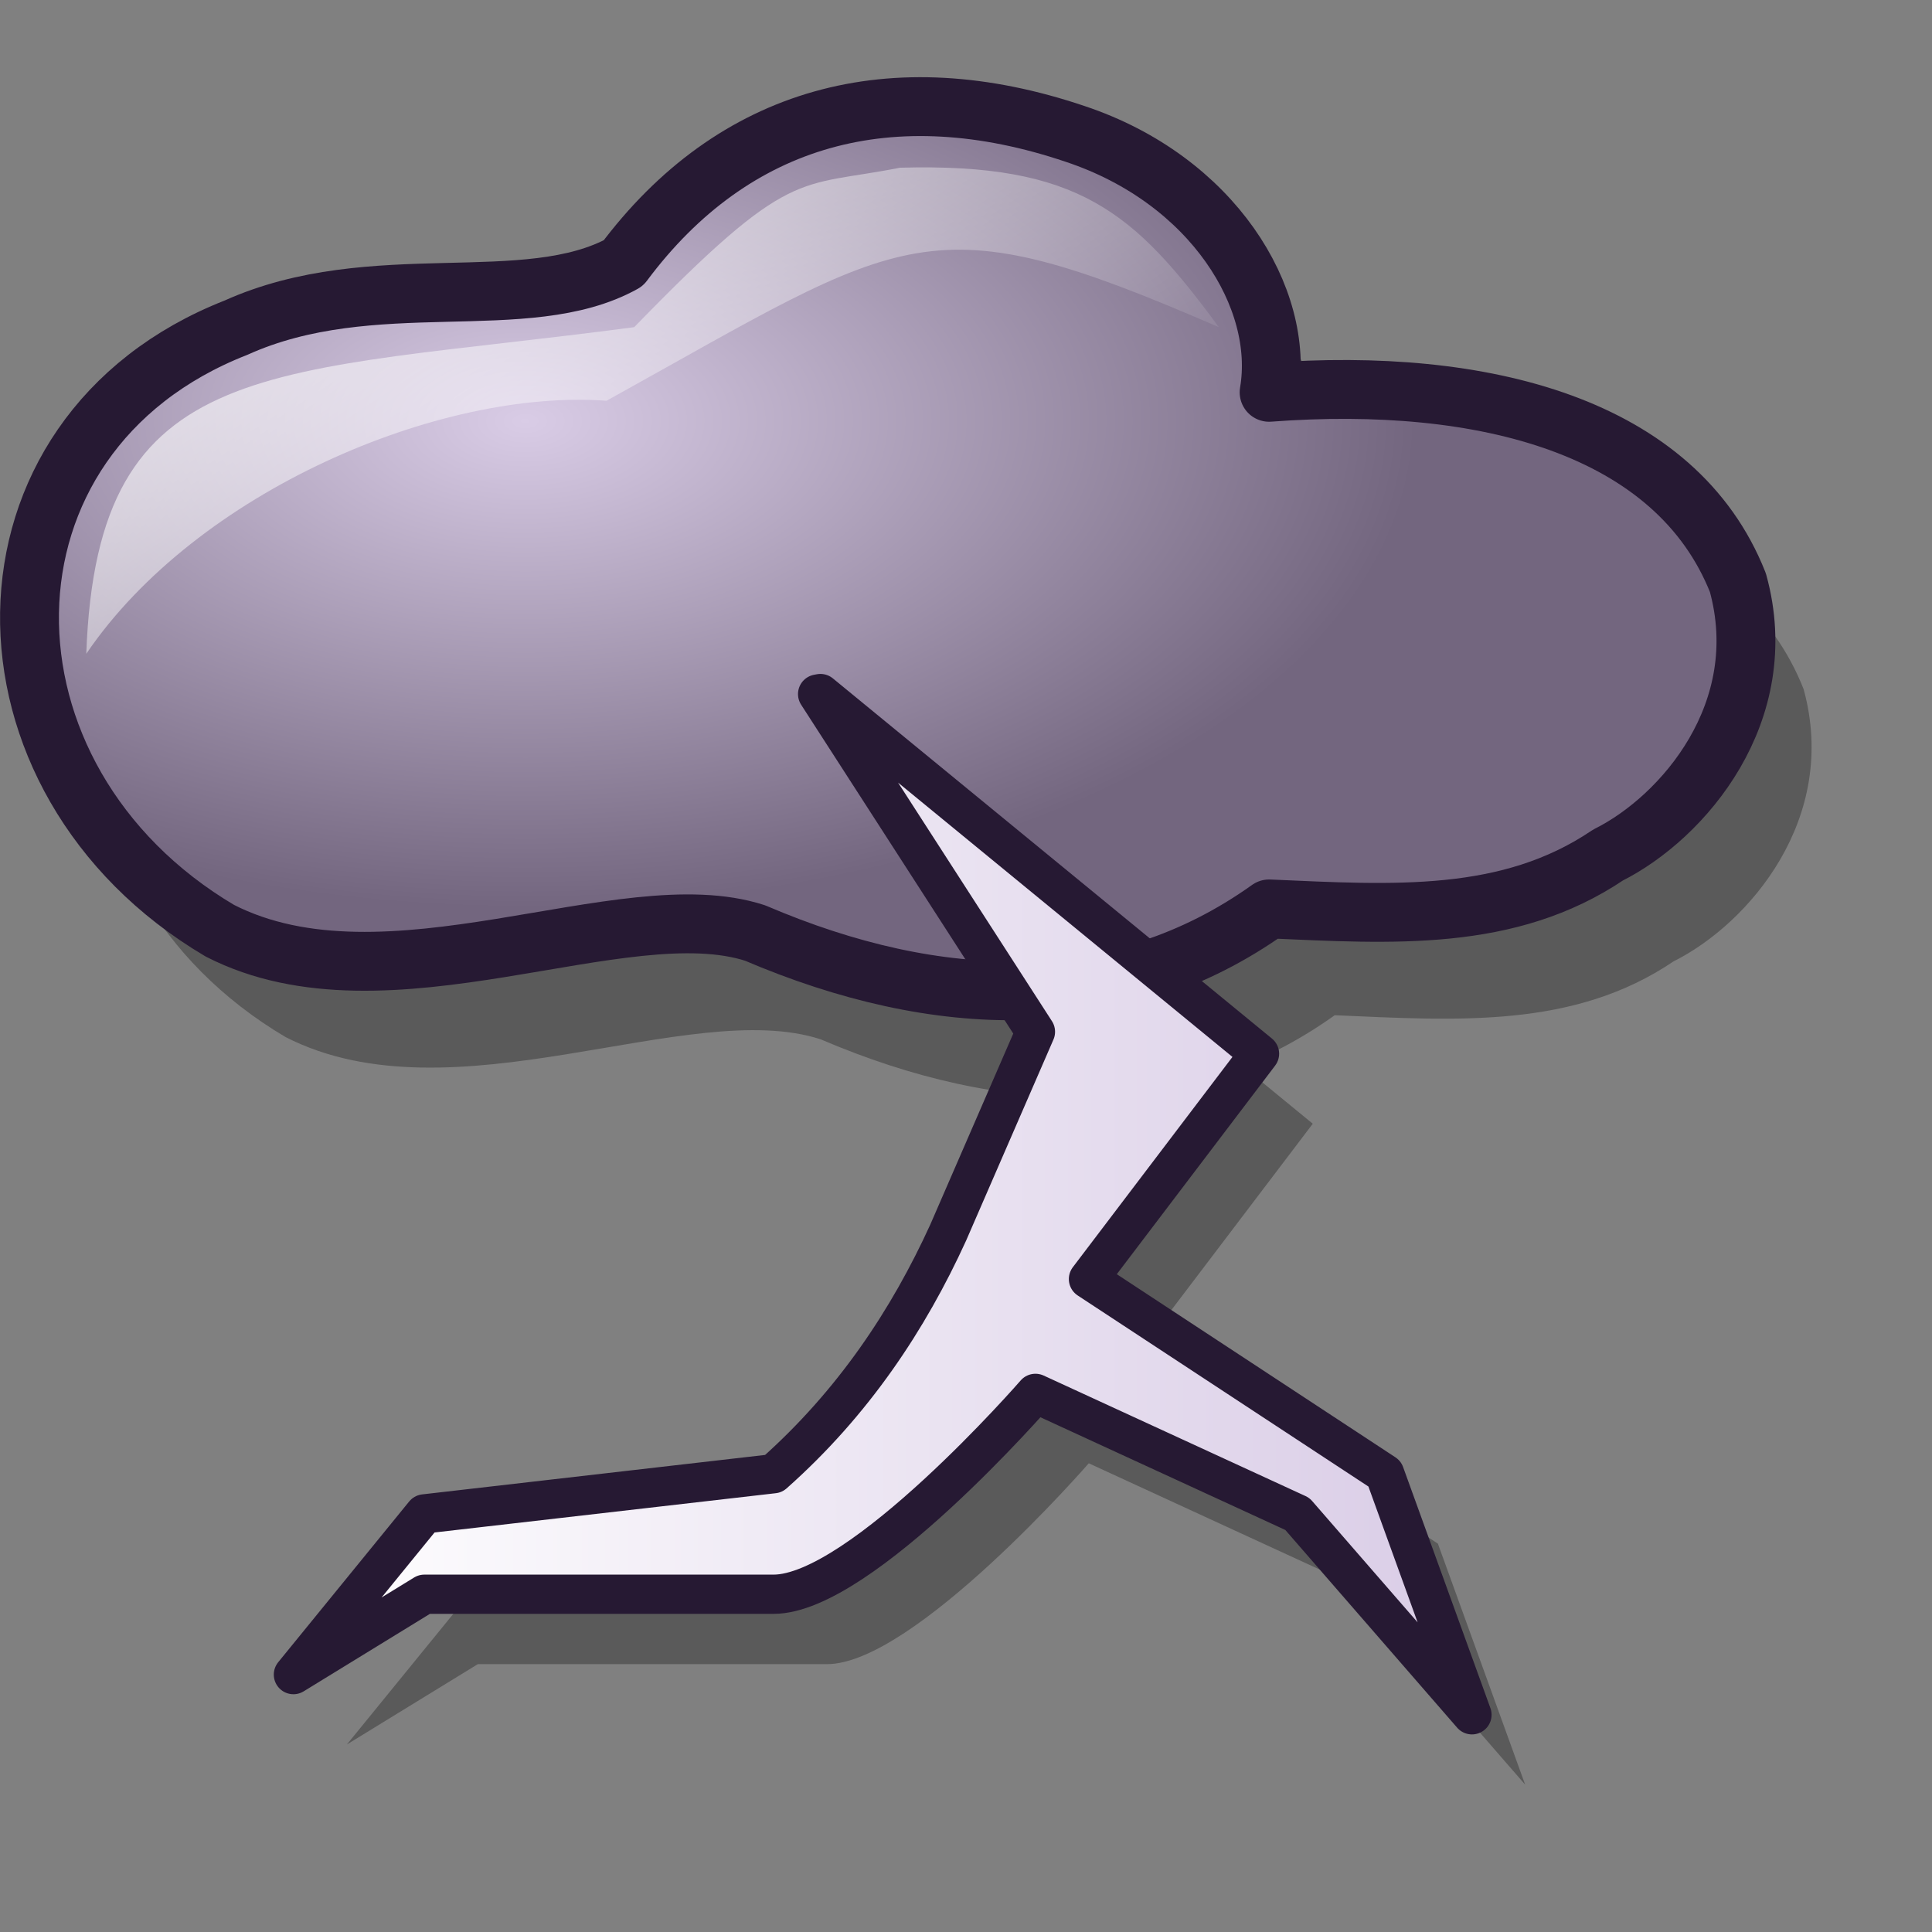 <?xml version="1.0" encoding="UTF-8" standalone="no"?>
<!DOCTYPE svg PUBLIC "-//W3C//DTD SVG 20010904//EN"
"http://www.w3.org/TR/2001/REC-SVG-20010904/DTD/svg10.dtd">
<!-- Created with Inkscape (http://www.inkscape.org/) -->
<svg
   width="48pt"
   height="48pt"
   id="svg2735"
   sodipodi:version="0.32"
   inkscape:version="0.40"
   sodipodi:docbase="/home/scaba"
   sodipodi:docname="stock_weather-storm.svg"
   xmlns="http://www.w3.org/2000/svg"
   xmlns:cc="http://web.resource.org/cc/"
   xmlns:inkscape="http://www.inkscape.org/namespaces/inkscape"
   xmlns:sodipodi="http://sodipodi.sourceforge.net/DTD/sodipodi-0.dtd"
   xmlns:rdf="http://www.w3.org/1999/02/22-rdf-syntax-ns#"
   xmlns:dc="http://purl.org/dc/elements/1.1/"
   xmlns:xlink="http://www.w3.org/1999/xlink">
  <rect width="100%" height="100%" fill="#808080" stroke="none"/>
  <defs
     id="defs3">
    <linearGradient
       id="linearGradient3532">
      <stop
         offset="0"
         style="stop-color:#ffffff;stop-opacity:1;"
         id="stop3534" />
      <stop
         offset="1"
         style="stop-color:#d9cce6;stop-opacity:1;"
         id="stop3533" />
    </linearGradient>
    <linearGradient
       id="linearGradient3431">
      <stop
         offset="0"
         style="stop-color:#d9cce6;stop-opacity:1;"
         id="stop3433" />
      <stop
         offset="1"
         style="stop-color:#73667f;stop-opacity:1;"
         id="stop3432" />
    </linearGradient>
    <linearGradient
       id="linearGradient3399">
      <stop
         offset="0"
         style="stop-color:#ffffff;stop-opacity:1;"
         id="stop3401" />
      <stop
         offset="1"
         style="stop-color:#ffffff;stop-opacity:0;"
         id="stop3400" />
    </linearGradient>
    <linearGradient
       inkscape:collect="always"
       xlink:href="#linearGradient3392"
       id="linearGradient3402"
       gradientUnits="userSpaceOnUse"
       gradientTransform="matrix(1.283,0,0,1.051,-5.401,-5.42)"
       x1="9.983"
       y1="11.064"
       x2="38.205"
       y2="46.586" />
    <linearGradient
       inkscape:collect="always"
       xlink:href="#linearGradient3397"
       id="linearGradient3403"
       gradientUnits="userSpaceOnUse"
       gradientTransform="matrix(1.305,0,0,1.033,-5.401,-5.42)"
       x1="13.032"
       y1="16.69"
       x2="36.679"
       y2="38.834" />
    <linearGradient
       inkscape:collect="always"
       xlink:href="#linearGradient3392"
       id="linearGradient3405"
       gradientUnits="userSpaceOnUse"
       gradientTransform="matrix(1.203,0,0,0.989,-2.458,-4.157)"
       x1="20.508"
       y1="28.434"
       x2="37.986"
       y2="28.434" />
    <linearGradient
       inkscape:collect="always"
       xlink:href="#linearGradient3399"
       id="linearGradient3406"
       gradientUnits="userSpaceOnUse"
       gradientTransform="scale(1.765,0.567)"
       x1="-5.339"
       y1="37.675"
       x2="33.238"
       y2="1.115" />
    <linearGradient
       inkscape:collect="always"
       xlink:href="#linearGradient3399"
       id="linearGradient3407"
       gradientUnits="userSpaceOnUse"
       gradientTransform="scale(0.58,1.724)"
       x1="31.079"
       y1="10.68"
       x2="57.342"
       y2="15.124" />
    <defs
       id="defs3369">
      <linearGradient
         id="linearGradient3414"
         x1="0"
         y1="0.5"
         x2="1"
         y2="0.5"
         gradientUnits="objectBoundingBox"
         spreadMethod="pad"
         xlink:href="#linearGradient3399" />
      <linearGradient
         id="linearGradient3397"
         x1="0"
         y1="0.5"
         x2="1"
         y2="0.5"
         gradientUnits="objectBoundingBox"
         spreadMethod="pad"
         xlink:href="#linearGradient3532" />
      <linearGradient
         id="linearGradient3392"
         x1="0"
         y1="0.5"
         x2="1"
         y2="0.5"
         gradientUnits="objectBoundingBox"
         spreadMethod="pad"
         xlink:href="#linearGradient3431" />
      <linearGradient
         inkscape:collect="always"
         xlink:href="#linearGradient3392"
         id="linearGradient3395"
         gradientTransform="scale(1.105,0.905)"
         x1="9.983"
         y1="11.064"
         x2="38.205"
         y2="46.586"
         gradientUnits="userSpaceOnUse" />
    </defs>
    <sodipodi:namedview
       id="namedview3385"
       pagecolor="#ffffff"
       bordercolor="#666666"
       borderopacity="1.0"
       inkscape:pageopacity="0.0"
       inkscape:pageshadow="2"
       inkscape:zoom="3.9375000"
       inkscape:cx="22.500000"
       inkscape:cy="12.000000"
       inkscape:current-layer="svg2735"
       showgrid="false"
       inkscape:grid-bbox="false"
       gridspacingy="1pt"
       gridspacingx="1pt"
       gridoriginy="0pt"
       gridoriginx="0pt"
       inkscape:window-width="640"
       inkscape:window-height="542"
       inkscape:window-x="179"
       inkscape:window-y="334" />
    <radialGradient
       inkscape:collect="always"
       xlink:href="#linearGradient3431"
       id="radialGradient3454"
       gradientTransform="scale(1.353,0.739)"
       cx="22.129"
       cy="62.179"
       fx="22.129"
       fy="62.179"
       r="15.502"
       gradientUnits="userSpaceOnUse" />
    <linearGradient
       inkscape:collect="always"
       xlink:href="#linearGradient3399"
       id="linearGradient3459"
       gradientTransform="scale(1.453,0.688)"
       x1="12.88"
       y1="53.322"
       x2="31.94"
       y2="66.989"
       gradientUnits="userSpaceOnUse" />
    <radialGradient
       inkscape:collect="always"
       xlink:href="#linearGradient3431"
       id="radialGradient3466"
       gradientUnits="userSpaceOnUse"
       gradientTransform="scale(1.353,0.739)"
       cx="22.129"
       cy="62.179"
       fx="22.129"
       fy="62.179"
       r="15.502" />
    <linearGradient
       inkscape:collect="always"
       xlink:href="#linearGradient3399"
       id="linearGradient3467"
       gradientUnits="userSpaceOnUse"
       gradientTransform="scale(1.453,0.688)"
       x1="12.88"
       y1="53.322"
       x2="31.94"
       y2="66.989" />
    <radialGradient
       inkscape:collect="always"
       xlink:href="#linearGradient3431"
       id="radialGradient3468"
       gradientUnits="userSpaceOnUse"
       gradientTransform="scale(1.353,0.739)"
       cx="22.129"
       cy="62.179"
       fx="22.129"
       fy="62.179"
       r="15.502" />
    <linearGradient
       inkscape:collect="always"
       xlink:href="#linearGradient3399"
       id="linearGradient3469"
       gradientUnits="userSpaceOnUse"
       gradientTransform="scale(1.453,0.688)"
       x1="12.88"
       y1="53.322"
       x2="31.94"
       y2="66.989" />
    <radialGradient
       inkscape:collect="always"
       xlink:href="#linearGradient3431"
       id="radialGradient3495"
       gradientUnits="userSpaceOnUse"
       gradientTransform="scale(1.353,0.739)"
       cx="22.129"
       cy="62.179"
       fx="22.129"
       fy="62.179"
       r="15.502" />
    <linearGradient
       inkscape:collect="always"
       xlink:href="#linearGradient3399"
       id="linearGradient3496"
       gradientUnits="userSpaceOnUse"
       gradientTransform="scale(1.453,0.688)"
       x1="12.88"
       y1="53.322"
       x2="31.94"
       y2="66.989" />
    <radialGradient
       inkscape:collect="always"
       xlink:href="#linearGradient3431"
       id="radialGradient3497"
       gradientUnits="userSpaceOnUse"
       gradientTransform="scale(1.353,0.739)"
       cx="22.129"
       cy="62.179"
       fx="22.129"
       fy="62.179"
       r="15.502" />
    <linearGradient
       inkscape:collect="always"
       xlink:href="#linearGradient3399"
       id="linearGradient3498"
       gradientUnits="userSpaceOnUse"
       gradientTransform="scale(1.453,0.688)"
       x1="12.88"
       y1="53.322"
       x2="31.94"
       y2="66.989" />
    <linearGradient
       inkscape:collect="always"
       xlink:href="#linearGradient3399"
       id="linearGradient2904"
       gradientUnits="userSpaceOnUse"
       gradientTransform="matrix(1.968,0,0,0.932,-22.81,-48.739)"
       x1="12.88"
       y1="53.322"
       x2="31.94"
       y2="66.989" />
    <radialGradient
       inkscape:collect="always"
       xlink:href="#linearGradient3431"
       id="radialGradient2905"
       gradientUnits="userSpaceOnUse"
       gradientTransform="matrix(1.832,0,0,1.001,-22.81,-48.739)"
       cx="22.129"
       cy="62.179"
       fx="22.129"
       fy="62.179"
       r="15.502" />
    <linearGradient
       inkscape:collect="always"
       xlink:href="#linearGradient3532"
       id="linearGradient3538"
       gradientTransform="matrix(1.156,0,0,0.985,-5.119,-3.997)"
       x1="13.381"
       y1="43.355"
       x2="45.857"
       y2="43.355"
       gradientUnits="userSpaceOnUse" />
    <radialGradient
       inkscape:collect="always"
       xlink:href="#linearGradient3431"
       id="radialGradient2977"
       gradientUnits="userSpaceOnUse"
       gradientTransform="matrix(1.832,0,0,1.001,-22.81,-48.739)"
       cx="22.129"
       cy="62.179"
       fx="22.129"
       fy="62.179"
       r="15.502" />
    <linearGradient
       inkscape:collect="always"
       xlink:href="#linearGradient3532"
       id="linearGradient2978"
       gradientUnits="userSpaceOnUse"
       gradientTransform="matrix(1.156,0,0,0.985,-5.119,-3.997)"
       x1="13.381"
       y1="43.355"
       x2="45.857"
       y2="43.355" />
    <linearGradient
       inkscape:collect="always"
       xlink:href="#linearGradient3399"
       id="linearGradient2979"
       gradientUnits="userSpaceOnUse"
       gradientTransform="matrix(1.968,0,0,0.932,-22.81,-48.739)"
       x1="12.88"
       y1="53.322"
       x2="31.94"
       y2="66.989" />
  </defs>
  <sodipodi:namedview
     id="base"
     pagecolor="#ffffff"
     bordercolor="#666666"
     borderopacity="1.0"
     inkscape:pageopacity="0.0"
     inkscape:pageshadow="2"
     inkscape:zoom="9.5543401"
     inkscape:cx="26.134386"
     inkscape:cy="23.460567"
     inkscape:current-layer="layer1"
     showgrid="false"
     inkscape:grid-bbox="false"
     gridspacingy="1pt"
     gridspacingx="1pt"
     gridoriginy="0pt"
     gridoriginx="0pt"
     inkscape:window-width="1022"
     inkscape:window-height="695"
     inkscape:window-x="0"
     inkscape:window-y="26"
     showguides="true"
     inkscape:guide-bbox="true" />
  <g
     id="layer1"
     inkscape:label="Layer 1"
     inkscape:groupmode="layer">
    <path
       style="opacity:0.3;fill:#000000;fill-opacity:1;fill-rule:evenodd;stroke:#261933;stroke-width:0;stroke-linecap:butt;stroke-linejoin:round;stroke-miterlimit:4;stroke-opacity:1"
       d="M 28.852,25.313 L 28.944,25.295 L 43.487,37.225 L 37.823,44.688 L 47.632,51.135 L 50.523,59.119 L 44.74,52.465 L 36.067,48.473 C 36.067,48.473 30.284,55.127 27.393,55.127 C 24.501,55.127 15.828,55.127 15.828,55.127 L 11.491,57.788 L 15.828,52.465 L 27.393,51.135 C 30.043,48.783 31.868,46.019 33.175,43.151 L 36.067,36.498 L 28.852,25.313 z "
       id="path1108"
       sodipodi:nodetypes="cccccccccccccccc" />
    <path
       style="opacity:0.3;fill:#000000;fill-opacity:1;fill-rule:evenodd;stroke:none;stroke-width:2.126;stroke-linecap:butt;stroke-linejoin:round;stroke-miterlimit:4;stroke-opacity:1;"
       d="M 27.144,33.195 C 32.962,35.683 38.717,35.855 43.516,32.427 C 47.462,32.599 51.14,32.852 54.311,30.71 C 56.711,29.51 59.585,26.15 58.449,22.035 C 56.48,17.064 50.372,15.457 43.516,15.971 C 44.03,12.972 41.716,9.201 37.345,7.744 C 31.518,5.773 26.461,7.144 22.947,11.858 C 19.862,13.572 14.977,11.943 10.606,13.915 C 1.913,17.324 1.941,28.298 10.095,33.121 C 15.431,35.854 22.944,31.828 27.144,33.195 z "
       id="path3482"
       sodipodi:nodetypes="cccccccccc"
       transform="matrix(1.04,0,0,1.04,-1.042,-9.361188e-2)" />
    <path
       style="opacity:0.3;fill:#000000;fill-opacity:1;fill-rule:evenodd;stroke:none;stroke-width:0.25pt;stroke-linecap:butt;stroke-linejoin:miter;stroke-opacity:1;"
       d="M 7.136,24.301 C 10.647,19.127 18.397,15.85 23.706,16.24 C 33.364,10.893 33.884,9.844 43.21,13.896 C 40.519,10.236 38.754,8.659 33.053,8.818 C 29.769,9.469 29.61,8.731 24.589,13.896 C 12.927,15.444 7.484,14.666 7.136,24.301 z "
       id="path3483"
       sodipodi:nodetypes="cccccc"
       transform="matrix(1.04,0,0,1.04,-1.042,-9.361188e-2)" />
    <path
       style="fill:url(#radialGradient2977);fill-opacity:1;fill-rule:evenodd;stroke:#261933;stroke-width:1.875;stroke-linecap:butt;stroke-linejoin:round;stroke-miterlimit:4;stroke-opacity:1;"
       d="M 25.054,29.809 C 30.872,32.298 36.626,32.469 41.426,29.041 C 45.371,29.213 49.05,29.466 52.221,27.325 C 54.621,26.125 57.495,22.764 56.358,18.65 C 54.39,13.678 48.282,12.072 41.426,12.586 C 41.94,9.586 39.626,5.815 35.255,4.358 C 29.427,2.387 24.371,3.758 20.857,8.472 C 17.771,10.186 12.886,8.558 8.515,10.529 C -0.177,13.938 -0.15,24.913 8.004,29.735 C 13.34,32.468 20.853,28.442 25.054,29.809 z "
       id="path2746"
       sodipodi:nodetypes="cccccccccc"
       transform="matrix(1.04,0,0,1.04,-1.042,-9.361188e-2)" />
    <path
       style="fill:url(#linearGradient2978);fill-opacity:1;fill-rule:evenodd;stroke:#261933;stroke-width:1.25;stroke-linecap:butt;stroke-linejoin:round;stroke-miterlimit:4;stroke-opacity:1;"
       d="M 27.045,22.198 L 27.134,22.181 L 41.12,33.654 L 35.672,40.831 L 45.106,47.031 L 47.887,54.71 L 42.325,48.311 L 33.983,44.472 C 33.983,44.472 28.422,50.87 25.642,50.87 C 22.861,50.87 14.519,50.87 14.519,50.87 L 10.348,53.43 L 14.519,48.311 L 25.642,47.031 C 28.191,44.77 29.945,42.111 31.203,39.353 L 33.983,32.954 L 27.045,22.198 z "
       id="path2906"
       sodipodi:nodetypes="cccccccccccccccc"
       transform="matrix(1.04,0,0,1.04,-1.042,-9.361188e-2)" />
    <path
       style="fill:url(#linearGradient2979);fill-opacity:1;fill-rule:evenodd;stroke:none;stroke-width:0.25pt;stroke-linecap:butt;stroke-linejoin:miter;stroke-opacity:1;"
       d="M 3.75,20.915 C 7.262,15.742 15.011,12.464 20.321,12.855 C 29.978,7.507 30.498,6.458 39.825,10.511 C 37.133,6.85 35.368,5.273 29.668,5.432 C 26.383,6.083 26.224,5.345 21.203,10.511 C 9.542,12.059 4.098,11.281 3.75,20.915 z "
       id="path3455"
       sodipodi:nodetypes="cccccc"
       transform="matrix(1.04,0,0,1.04,-1.042,-9.361188e-2)" />
  </g>
</svg>
